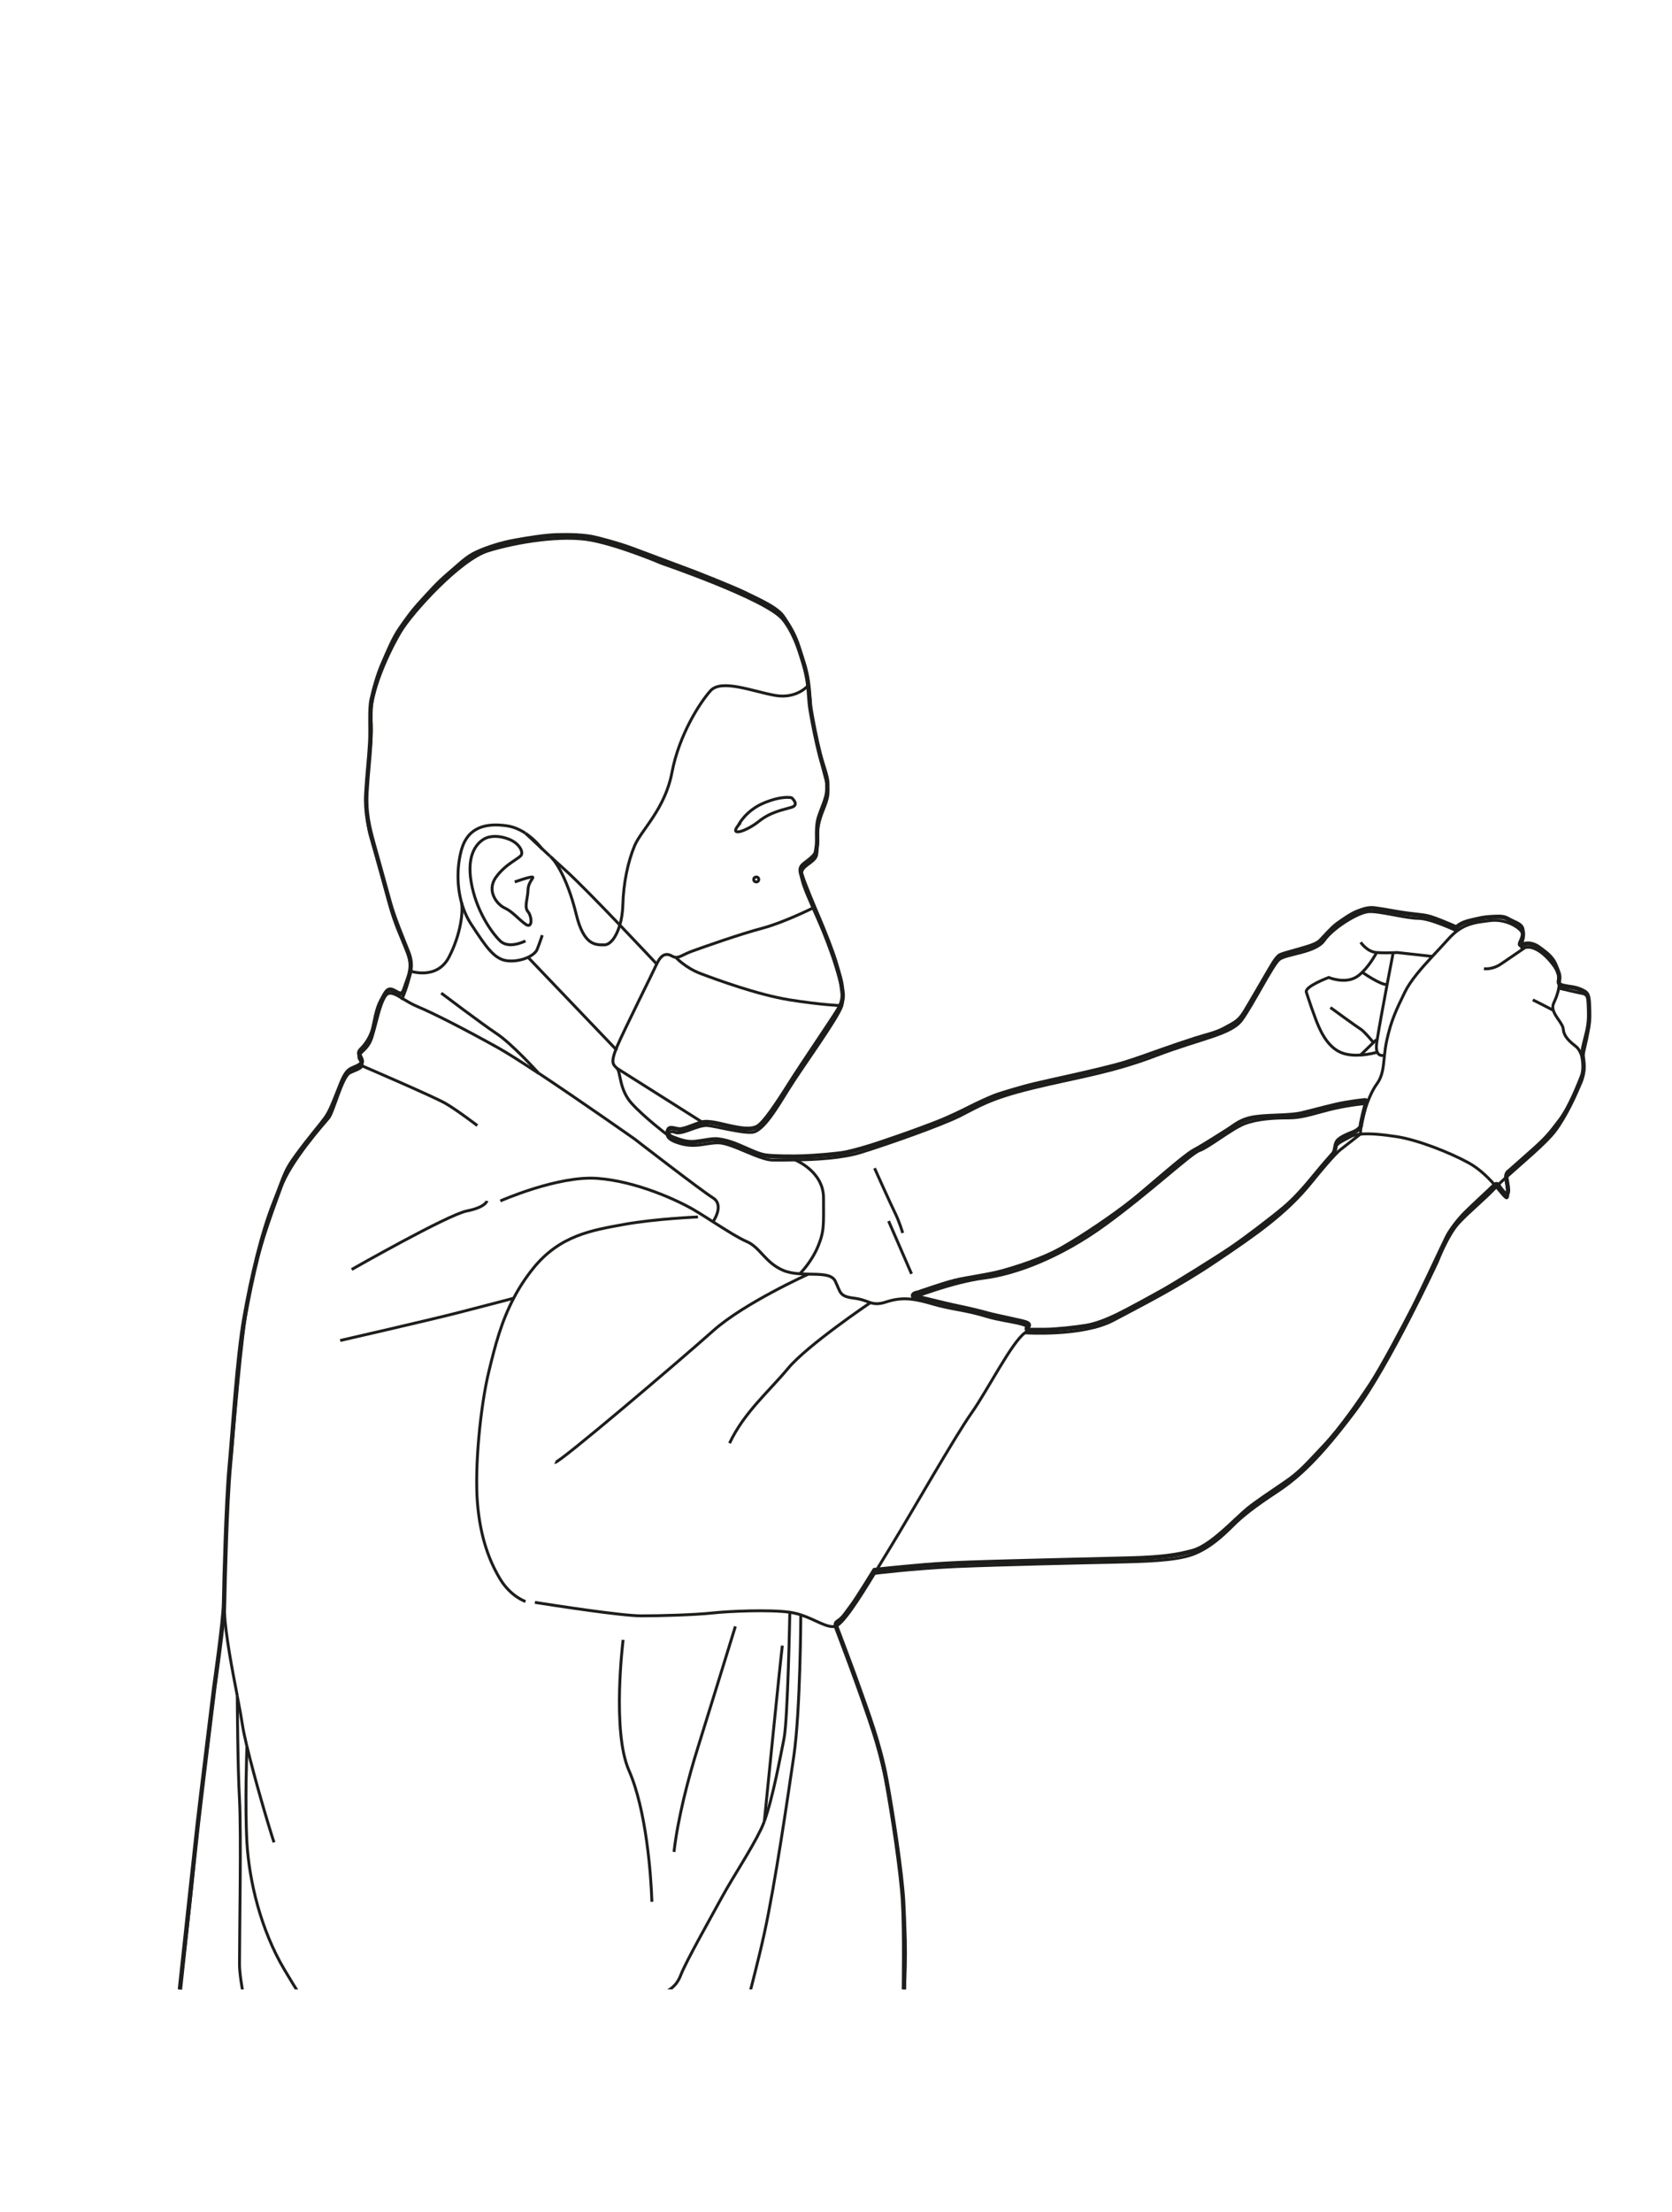 <?xml version="1.0" encoding="UTF-8"?>
<svg id="Others" xmlns="http://www.w3.org/2000/svg" xmlns:xlink="http://www.w3.org/1999/xlink" viewBox="0 0 288.26 381.24">
  <defs>
    <style>
      .cls-1, .cls-2, .cls-3, .cls-4 {
        fill: none;
      }

      .cls-2 {
        stroke-width: .75px;
      }

      .cls-2, .cls-4 {
        stroke: #1d1d1b;
        stroke-miterlimit: 10;
      }

      .cls-3 {
        clip-path: url(#clippath);
      }

      .cls-4 {
        stroke-width: .5px;
      }
    </style>
    <clipPath id="clippath">
      <rect class="cls-1" x="19.92" y="75.32" width="262.62" height="267.52" transform="translate(302.46 418.16) rotate(-180)"/>
    </clipPath>
  </defs>
  <g class="cls-3">
    <g>
      <path class="cls-4" d="m251.12,160.41s-4.47-2.15-6.62-2.15-6.77-1.32-8.6-1.15c-1.81.16-6.11,2.81-7.6,4.96s-6.61,2.31-7.77,3.3c-1.15.98-4.62,7.94-6.45,10.41-1.81,2.49-6.94,3.15-14.71,6.11-7.77,2.98-13.89,3.81-21.33,5.63-7.43,1.81-9.26,3.13-12.56,4.79-3.3,1.64-12.24,4.79-17.03,6.28-3.2,1-7.88,1.26-11.32,1.3-1.71.04-3.12.03-3.89.03-2.32,0-7.11-2.98-9.43-2.98s-3.96,1-6.94,0c-1.39-.45-1.84-.98-1.81-1.37.03-.45.7-.7,1.32-.43,1.15.52,3.96-1.33,5.62-1.18,1.64.17,5.78,1.33,7.68,1.17,1.89-.17,4.22-4.13,6.37-7.6,2.15-3.48,8.43-12.07,9.09-14.22s-1-6.96-2.41-10.75c-.78-2.1-1.72-4.21-2.56-6.09-.67-1.52-1.27-2.89-1.64-4-.83-2.47-.17-2.81,1.17-3.8,1.32-1,1.15-1.33,1.15-3.32s.17-3.3.83-5.13c.66-1.81,1.49-3.13.83-5.45s-2.81-10.75-2.81-13.56c0-.73-.12-1.8-.35-3.07-.66-3.67-2.24-8.9-4.46-11.48-2.97-3.47-20.83-9.58-20.83-9.58,0,0-6.94-2.98-12.07-3.98-5.13-.98-13.07.34-17.86,1.83-4.79,1.48-13.06,10.58-15.04,13.89-1.99,3.3-5.62,10.91-5.13,15.37.49,4.47-1.92,13.73-.05,20.01s2.37,8.43,3.52,12.56c1.15,4.13,2.98,6.94,3.3,9.26.05.4.05.84,0,1.31-.19,1.81-1.05,3.94-1.36,4.69-.08.18-.13.28-.13.28"/>
      <path class="cls-4" d="m92.86,184.94c7.28,4.82,16.55,11.35,16.55,11.35,0,0,11.46,8.87,13.51,10.14,2.03,1.27,0,4.12,0,4.12"/>
      <path class="cls-4" d="m38.69,277.85c-.04-.73-.05-1.41-.04-2.02.16-5.62.16-14.22.98-22.65.83-8.43,1.83-21.99,3.15-29.44,1.32-7.43,3.96-14.38,5.62-19.01,1.64-4.62,7.43-11.07,8.26-12.07.83-.98,2.32-7.11,3.64-7.77.91-.45,1.89-.67,2.1-1.2.09-.23.03-.53-.28-.95-.98-1.32,1.17-1.32,1.99-3.96.82-2.64,1.32-5.62,2.31-7.11.63-.95,1.61-.43,2.94.38.76.47,1.66,1.02,2.68,1.44,2.81,1.17,8.28,3.98,13.9,7.11,1.57.88,4.08,2.49,6.9,4.35"/>
      <path class="cls-4" d="m40.92,292.3c-.87-4.48-1.99-10.28-2.23-14.44"/>
      <path class="cls-4" d="m42.57,300.97c-.36-1.53-.65-2.86-.79-3.82-.18-1.2-.49-2.89-.87-4.83"/>
      <path class="cls-4" d="m47.24,317.49c-.91-2.73-3.33-10.93-4.66-16.51"/>
      <path class="cls-4" d="m157.15,223.73s7.16-2.81,12.45-3.47c5.3-.66,13.07-3.47,21.01-9.26,7.93-5.79,14.71-12.23,16.2-12.73,1.48-.49,5.62-3.8,7.77-4.62s4.96-1,7.6-1,4.96-.98,7.94-1.64c2.97-.66,5.28-.83,5.28-.83"/>
      <path class="cls-4" d="m86.26,206.96s9.92-4.39,16.71-3.89c6.77.49,13.89,3.8,16.7,5.45.32.19.66.4,1.02.62.71.43,1.46.92,2.23,1.41,2.14,1.36,4.34,2.77,5.84,3.42,2.32,1,3.15,3.64,6.28,4.96.85.36,1.84.52,2.84.58.49.04.97.05,1.45.06,2.12.04,4.05-.01,4.65,1.17.98,1.99.66,2.66,3.3,2.98,1.31.17,2.05.53,2.76.76.74.23,1.44.31,2.69-.1,1.5-.49,2.81-.66,4.39-.49,1.02.12,2.16.38,3.55.79,3.47,1.02,5.62,1.02,9.43,2.19,3.8,1.15,8.92,1.15,6.61,2.81s-6.45,9.92-9.26,13.89c-2.81,3.98-10.25,17.03-13.89,22.99-.91,1.48-1.85,3.04-2.78,4.57-2.82,4.64-5.57,8.9-6.8,9.14-1.44.3-3.37-1.15-5.91-1.98-.39-.13-.79-.23-1.2-.32-.21-.05-.44-.09-.7-.13-3.5-.49-10.58-.18-13.37.13-2.97.32-8.76.49-12.23.49s-15.22-1.83-18.35-2.32"/>
      <path class="cls-4" d="m176.71,229.69s9.92.66,15.22-2.15c5.28-2.81,11.24-5.79,17.85-10.26,6.62-4.46,11.92-8.1,16.2-13.39,2.12-2.62,3.41-4.07,4.14-4.84.78-.8.98-.93.98-.93l3.41-2.66.06-.05c-.06-1.15.38-3.21,1.08-5.14.47-1.31,1.06-2.55,1.68-3.41,1.11-1.52,1.14-2.97,1.36-5.01.08-.76.19-1.62.4-2.59.78-3.52,1.66-5.28,3.1-8.26.95-1.97,2.85-4.13,4.74-6.17.96-1.04,1.92-2.05,2.75-2.98.51-.57,1-1.02,1.48-1.39,1.87-1.42,3.68-1.55,5.69-1.81,2.54-.34,4.96.98,5.62,2.09.67,1.11-1.1,2.98.45,2.56,1.54-.41,3.52,1.08,5.06,3.25.87,1.22.97,2.54.75,3.74-.16.96-.52,1.85-.87,2.58-.19.43-.19.84-.06,1.24.34,1.18,1.64,2.29,1.72,3.28.12,1.32,1.22,2.2,2.2,2.97.43.32.83,1.05,1.08,1.96.34,1.23.38,2.78-.19,4.12-.98,2.33-2.53,5.83-4.51,8.48-1.61,2.14-5.87,5.63-8.55,8.07-.65.6-1.19,1.11-1.59,1.54-2.09,2.23-4.42,4.05-6.4,6.15-1.98,2.09-3.74,6.72-3.74,6.72,0,0-8.28,17.86-14.22,25.79-5.96,7.94-9.6,11.36-13.46,13.9-3.85,2.53-5.95,4.18-7.6,5.84-1.66,1.64-3.96,3.86-6.94,4.96s-8.48,1.2-13.22,1.32c-4.74.1-20.18.44-27.56.76-7.38.34-14.03,1.17-14.03,1.17"/>
      <path class="cls-4" d="m237.34,164.15s-1.05,2.01-2.47,3.39c-.36.36-.76.69-1.17.91-1.98,1.1-4.62,0-4.62,0,0,0-4.18,1.54-3.86,2.54,0,0,.38,1.18.88,2.64.17.49.36,1.01.56,1.54.76,2.1,1.98,5.08,4.46,6.18,1.06.47,2.34.54,3.47.47,1.52-.1,2.76-.47,2.76-.47"/>
      <path class="cls-4" d="m259.61,203.03s.78,3.89,0,3.34c-.31-.23-.87-.95-1.64-1.85-1.13-1.31-2.72-2.99-4.74-4.11-3.42-1.87-8.82-3.96-12.36-4.52-2.45-.38-4.73-.6-6.35-.44-.71.06-1.3.21-1.7.44-1.32.78-3.29,1.33-2.69,3.15"/>
      <path class="cls-4" d="m268.66,170.28s.03,0,.08.01c.49.12,3.15.74,4.14.93,1.1.22,1,1.54,1.1,3.42.09,1.49-.16,2.97-.44,4.43,0,0-.47,2.1-.74,3.24l-.04.16"/>
      <path class="cls-4" d="m246.94,164.82l-6.07-.67s-.26.01-.67.03c-.69.03-1.81.05-2.85-.03-1.66-.1-2.76-1.76-2.76-1.76"/>
      <path class="cls-4" d="m238.7,181.84s-.89.32-1.26-.53c-.13-.31-.19-.79-.1-1.5.03-.17.05-.38.09-.62.3-1.93,1.06-6.07,1.71-9.52.54-2.84,1-5.21,1.05-5.49.01-.01.01-.03.01-.03"/>
      <path class="cls-4" d="m255.84,166.93s1.4.25,2.97-.83c1.58-1.08,4.12-2.81,4.12-2.81"/>
      <path class="cls-4" d="m267.8,174.11s-2.8-1.46-3.54-1.8"/>
      <polyline class="cls-4" points="234.58 181.8 236.8 179.65 237.3 179.17"/>
      <path class="cls-4" d="m90.59,143.59c-.89-.58-1.96-1.09-3.16-1.27-3.64-.54-6.74.22-7.84,4.02-.76,2.66-.89,6.04-.04,9.14.38,1.36.93,2.66,1.7,3.82,2.54,3.86,3.96,6.06,6.28,6.28,1.27.12,2.54-.16,3.51-.61.79-.38,1.37-.87,1.57-1.37.44-1.1.88-2.44.88-2.44"/>
      <path class="cls-4" d="m93.49,146.34s-.03-.04-.08-.1c-.27-.36-1.27-1.61-2.77-2.6"/>
      <path class="cls-4" d="m140.16,156.47s-5,2.5-8.76,3.5c-3.74.98-10.03,3.2-12.12,3.96-1.59.6-2.11,1.11-2.78,1.04-.22-.01-.45-.09-.74-.26-1.22-.66-1.98.22-2.54,1.42-.54,1.22-5.62,11.36-6.84,14.22-.06.17-.13.32-.19.47-.95,2.44-.43,2.67.19,3.29.66.66.34,3.64,2.54,6.06s6.13,5.4,6.13,5.4"/>
      <path class="cls-4" d="m145.13,173.31s-3.47-.12-8.99-1c-5.5-.88-12.67-3.52-15.32-4.52-2.64-.98-4.33-2.82-4.33-2.82"/>
      <path class="cls-4" d="m106.38,184.11s13.78,8.7,15.61,9.86"/>
      <path class="cls-4" d="m94.81,147.53c-.51-.48-.97-.91-1.4-1.3-1.55-1.44-2.56-2.4-2.77-2.6-.04-.03-.05-.04-.05-.04"/>
      <path class="cls-4" d="m113.22,166.13s-2.93-3.13-6.36-6.72c-3.39-3.55-7.27-7.53-9.29-9.36-.91-.82-1.74-1.58-2.5-2.27"/>
      <polyline class="cls-4" points="106.38 181.01 106.18 180.82 91.04 164.98 91.03 164.97"/>
      <path class="cls-4" d="m139.33,118.14s-1.97,2.36-5.71,1.7c-3.76-.66-9.26-2.9-11.14-.79s-5.4,7.63-6.62,14.01c-1.2,6.4-5.28,9.92-6.45,12.68-1.15,2.76-1.93,6.4-2.03,10.25-.04,1.26-.22,2.42-.52,3.42-.6,2.06-1.64,3.42-2.68,3.42-1.54,0-3.52.12-4.84-5.28-1.24-5.06-2.97-8.39-4.26-9.77-.09-.09-.18-.17-.26-.25"/>
      <path class="cls-4" d="m70.72,167.34s4.57,1.63,6.67-2.37c2.1-4.02,2.49-8.04,2.16-9.48"/>
      <path class="cls-4" d="m127.32,142.17s1.22-2.49,4.42-3.81,4.74-.88,4.74-.88c0,0,1.42,1.2,0,1.64-1.44.44-3.61.78-5.67,2.44-2.05,1.64-5.23,2.76-3.48.61Z"/>
      <path class="cls-4" d="m62.4,183.67s12.45,5.34,14.44,6.5c1.98,1.15,5.45,3.8,5.45,3.8"/>
      <path class="cls-4" d="m137.11,199.91s4.87,1.94,4.87,6.52.17,5.69-.98,8.43c-1.17,2.76-3.12,4.66-3.12,4.66"/>
      <path class="cls-4" d="m120.33,209.72s-7.28.3-12.73,1.28c-5.45,1-11.07,1.83-15.71,7.62-1.36,1.7-2.46,3.41-3.34,5.12-2.16,4.11-3.21,8.25-4.26,12.56-1.49,6.13-2.47,16.54-1.98,22.65.49,6.13,2.15,10.26,3.96,13.24,1.83,2.97,4.33,3.8,4.33,3.8"/>
      <path class="cls-4" d="m95.69,252.01c.49.34,21.86-17.85,27.23-22.65,5.35-4.79,16.41-9.77,16.41-9.77"/>
      <path class="cls-4" d="m150.04,224.5s-10.87,7.33-14.17,11.31c-3.3,3.98-7.6,7.6-10.09,12.9"/>
      <path class="cls-4" d="m60.63,218.77s16.54-9.42,19.84-10.08c3.32-.66,3.47-1.74,3.47-1.74"/>
      <circle class="cls-4" cx="130.38" cy="151.56" r=".43"/>
      <path class="cls-4" d="m42.2,345.12c-.54-2.76-.91-5.16-.91-6.63,0-5.45.32-22.65,0-28.44-.32-5.67-.38-17.27-.38-17.73h0"/>
      <path class="cls-4" d="m131.78,313.85c-.19.53-.4,1.01-.6,1.42-1.76,3.64-4.74,8.06-6.72,11.68-1.98,3.64-6.17,11.04-7.06,13.34-.88,2.32-2.2,2.66-3.85,3.76-1.66,1.1-4.2,1.1-9.7,2.64-5.52,1.54-20.94,6.17-27.12,8.82-6.18,2.64-21.72,8.43-25.19,9.75s-3.96,1.81-4.62-.83c-.4-1.59-2.37-8.74-3.86-15.36-.28-1.26-.56-2.5-.79-3.67"/>
      <path class="cls-4" d="m136.17,277.85s-.35,18.59-1.01,21.79c-.58,2.82-1.87,10.05-3.38,14.2"/>
      <path class="cls-4" d="m29.75,354.21c.1.35.32.65.79.65,1.15,0,8.43-1.17,9.43-1.99.98-.82,3.08-3.78,3.08-3.78"/>
      <path class="cls-4" d="m38.69,277.85h0c-.1.8-4.2,31.99-5.34,44.26-1.15,12.41-3.64,30.93-3.64,30.93,0,0-.12.63.04,1.15"/>
      <path class="cls-4" d="m29.75,354.19v.03c-.09.47-1.24,6.79-.08,7.59"/>
      <path class="cls-4" d="m121.49,375.44c1.89-5.87,4.21-13.06,4.79-15.62.82-3.64,1.81-5.62,1.15-6.79-.66-1.15,2.47-11.24,4.34-19.84,1.87-8.59,3.92-22.65,5.09-30.58,1.15-7.94,1.2-24.31,1.2-24.31"/>
      <path class="cls-4" d="m39.97,352.87s.49,5.47-.66,6.29c-1.17.82-2.6.66-6.13,1.64-2.1.6-3.03.54-3.5,1.01-.32.3-.43.84-.53,1.97-.27,2.81-1.42,11.41-1.42,11.41,0,0,0,.98-1.15,2.47-1.17,1.49-7.28,10.43-9.43,14.22-2.15,3.81-3.81,7.94-3.47,10.09.32,2.15,1.4,6.11-.04,8.11-1.45,1.98-1.94,3.3-.79,9.75s11.45,22.32,16.31,28.28c4.86,5.95,9.49,11.24,12.63,11.9,3.15.66,8.26.32,11.58-1.83,3.3-2.15,9.26-6.44,9.26-6.44,0,0,17.03-11.41,23.15-16.37,6.11-4.96,6.77-4.64,9.92-6.94,3.13-2.32,6.45-7.28,7.6-9.6,1.15-2.32,2.64-6.11,4.3-8.76,1.66-2.66,4.3-6.79,5.62-9.26,1.32-2.49,2.49-4.81,2.64-8.28.17-3.47,1.99-5.62,3.64-10.91.49-1.55,1.2-3.77,1.98-6.2"/>
      <path class="cls-4" d="m131.78,313.85v-.03c.1-.96,2.77-27.8,3.1-30.23"/>
      <path class="cls-4" d="m126.78,280.28s-4.79,15.54-6.45,20.84c-1.66,5.28-3.47,12.23-4.13,18.02"/>
      <path class="cls-4" d="m107.43,282.6s-1.98,15.71,1,22.49c2.98,6.79,3.8,17.86,3.96,22.65"/>
      <path class="cls-4" d="m42.57,300.97h0c-.01.47-.36,10.06,0,16.53.38,6.61,2.36,15.04,6.49,21.98,4.13,6.96,6.77,10.43,8.6,12.9"/>
      <path class="cls-4" d="m53.2,358s-6.5-4.03-8.43-6.94c-1.57-2.37-2.28-4.81-2.5-5.63-.04-.19-.06-.3-.06-.3"/>
      <path class="cls-4" d="m121.48,375.44h.01l21.15-.25s9.11-8.11,10.75-14.39c1.66-6.28,3.32-19.34,2.49-30.75-.83-11.41-2.66-23.15-5.13-30.92-2.49-7.77-6.77-18.86-6.77-18.86"/>
      <path class="cls-4" d="m58.65,231.01s15.17-3.47,20.32-4.79c5.14-1.32,9.57-2.49,9.57-2.49"/>
      <path class="cls-4" d="m150.78,201.32s2.78,6.2,3.52,7.69c.75,1.49,1.33,3.47,1.33,3.47"/>
      <line class="cls-4" x1="153.2" y1="210.43" x2="157.15" y2="219.52"/>
      <path class="cls-4" d="m76.07,171.14s6.94,5.25,9.58,7.01c2.58,1.71,6.92,6.48,7.19,6.77h.01"/>
      <path class="cls-4" d="m88.75,151.99s2.15-.79,2.89-.85c.75-.06-.57.67-.61,2.24-.05,1.58-.7,2.9,0,3.73.69.82.82,3.06-.44,2.15-1.27-.92-2.25-2.18-3.57-2.78s-3.23-2.95-1.49-5.34,4.13-3.21,4.38-3.87-.49-1.98-2.15-2.64-3.3-.66-4.38,0-2.97,2.51-2.15,7.37c.83,4.86,3.47,8.67,5,10.15s4.36,0,4.36,0"/>
      <path class="cls-4" d="m229.37,173.63s4.55,3.32,5.21,3.72c.66.41,2.21,2.31,2.21,2.31"/>
      <path class="cls-4" d="m234.88,167.56s3.1,2.19,4.26,2.11h.01"/>
    </g>
  </g>
  <g>
    <path class="cls-2" d="m31.02,342.84s2.55-23.83,3.07-28.42,2.87-23.77,2.87-23.77c0,0,1.62-11.24,1.67-14.37s.4-17.28.99-23.66,1.31-18.53,2.55-25.59c1.24-7.05,2.99-14.43,5.07-19.69s1.86-5.44,3.93-8.28c2.07-2.84,4.03-5.1,4.9-6.29s1.44-2.76,2.21-4.68,1.24-3.43,2.4-3.94,2.02-.77,1.59-1.69-.53-1.1.11-1.74,1.55-1.89,1.93-3.3.58-3.41,1.43-4.98c.85-1.57,1.09-2.23,2.13-1.72s1.46,1.1,1.98-.59,1.55-3.35.52-5.98c-1.03-2.64-2.43-5.88-3.23-8.81s-1.97-7.1-2.76-9.95c-.79-2.85-1.4-5.38-1.22-8.68s.53-6.04.67-8.7c.15-2.65-.15-5.69.26-7.52s1.1-4.31,1.96-6.24c.85-1.93,1.75-4.22,2.99-5.99s2.09-2.98,3.6-4.61c1.51-1.63,2.71-3.06,4.73-4.77s3.07-2.87,4.89-3.69,4.17-1.58,6.57-2.01,5.29-.89,7.29-.93c2-.04,4.63-.04,6.7.49,0,0,3.44.83,6.24,1.87,2.8,1.04,10.52,3.94,10.52,3.94,0,0,6.62,2.57,8.99,3.74s5.4,2.47,6.45,4.05c1.05,1.58,1.96,2.98,2.7,5.34.74,2.36,1.25,3.65,1.56,5.91s.18,3.04.54,5.11.87,4.7,1.48,7.12,1.31,3.88,1.33,5.27c.01,1.4.06,1.72-.58,3.46s-1.04,2.44-1.14,4c-.11,1.56.07,2.38-.11,3.44s.01,1.11-1.16,2.11c-1.18,1-1.91,1.09-1.47,2.62s2.25,5.78,2.99,7.51c.74,1.73,2.29,5.56,2.91,7.68s.95,3.13,1.06,4.19c.11,1.06.52,2.01-.65,3.95s-6.03,9.01-8.34,12.68-4.41,6.79-5.53,7.43-2.88.33-4.46.01c-1.58-.31-3.93-1.08-5.21-.7s-3.04,1.23-3.83,1.16-1.55-.46-1.82-.05-.43,1.03.77,1.48,2.37.89,3.77.74,3-.55,3.94-.43,1.88.32,3.44.96,3.38,1.59,4.68,1.8c1.3.21,5.02.24,6.83.16s5.62-.36,7.08-.66c1.45-.3,3.79-.96,5.91-1.68,2.12-.72,4.52-1.54,6.32-2.21,1.81-.67,3.23-1.19,4.56-1.75,1.33-.56,3.18-1.43,4.49-2.1,1.31-.67,3.66-1.78,4.96-2.22s4.44-1.37,6.25-1.8,4.43-1,7.02-1.58,6.72-1.55,8.62-2.14c1.9-.59,4.13-1.4,6.36-2.19s3.78-1.31,5.89-1.99c2.11-.68,3.37-.85,5.07-1.78s2.37-1.2,3.36-2.81,2.43-4.17,3.53-6.02,1.91-3.46,2.63-3.76,1.61-.49,3.24-.97,2.97-.84,3.62-1.49,1.97-2.21,2.93-2.9,2.3-1.64,3.35-2.07c1.05-.43,2.03-.75,3.04-.62s2.03.3,3.52.57,2.99.45,4.01.56,1.62.16,2.97.66c1.35.5,3.64,1.49,3.64,1.49,0,0,.65-.77,2.36-1.15,1.7-.39,2.21-.57,4.08-.66,1.87-.09,1.98.11,2.87.58s1.91.71,2.05,1.56c.14.84.17.9,0,1.48s-.89,1.5.12,1.13c1-.37,2.04-.02,2.81.57s2.15,1.45,2.74,2.87.72,1.75.7,2.35-.38,1.09.71,1.34,1.87.2,2.92.65c1.05.46,1.39.6,1.47,2.35.07,1.75.14,2.81-.18,4.43s-1.04,3.59-.88,4.72.29,2.44-.13,3.47-2.03,5.29-3.79,7.58-2.13,2.87-5.08,5.48l-3.66,3.24s-.63.29-.49,1.26.42,2.08.19,2.56-.5.02-1.06-.64-.65-1.28-1.2-.73-4.03,3.75-5.06,4.79-2.44,2.81-3.07,4.06-4.39,9.36-5.97,12.43-5.21,9.94-7.11,12.85c-1.9,2.9-5.24,7.75-8.17,10.84s-4.08,4.5-6.66,6.25c-2.58,1.76-5.07,3.42-6.37,4.48-1.3,1.07-3.31,3.06-4.31,3.91s-3.24,2.87-5.35,3.43c-2.1.56-4.67,1.12-10.88,1.27s-16.84.4-20.52.51c-3.68.11-9.95.23-14.91.66-4.95.43-8.5.82-8.5.82,0,0-2.92,4.76-3.89,6.07s-1.47,2.09-2.07,2.54c-.59.44-.87.49-.61,1.18s2.91,7.66,4.09,11.04,3.38,9.11,4.5,15.21,2.59,15.79,2.91,20.93.15,15.29.15,15.29"/>
    <path class="cls-2" d="m158.26,222.76s4.34-1.53,6.38-2.03,5.7-.95,8.05-1.6c2.34-.65,7-2.06,10.51-4.07,3.51-2,8.99-5.69,12.17-8.26s8.79-7.63,10.49-8.53c1.69-.91,4.55-2.77,5.81-3.55s2.24-1.86,4.94-2.2c2.7-.34,5.74-.15,7.89-.66,2.16-.51,5.66-1.51,7.5-1.79s1.96-.32,2.69-.39,1.04-.23.81.48-.85,3.32-.88,3.79-.67.91-1.23,1.15-2.44.9-2.87,1.65-.18,1.5-.73,2.12-1.52,1.7-2.85,3.32c-1.33,1.62-3.28,4.01-5.44,5.85-2.16,1.84-6.78,5.35-9.24,7.02-2.46,1.67-9.63,6.14-11.81,7.35-2.18,1.22-5.84,3.23-7.72,4.15s-3.77,1.66-5.41,1.94-5.27.69-7.13.69-3.04,0-3.04,0c0,0-.31-.16,0-.45s.41-.59-.33-.85c-.73-.26-5.26-1.15-6.39-1.48s-4.19-1.05-5.13-1.23-3.95-.89-5.15-1.2-2.13-.51-2.55-.57-.19-.55.66-.65Z"/>
  </g>
</svg>